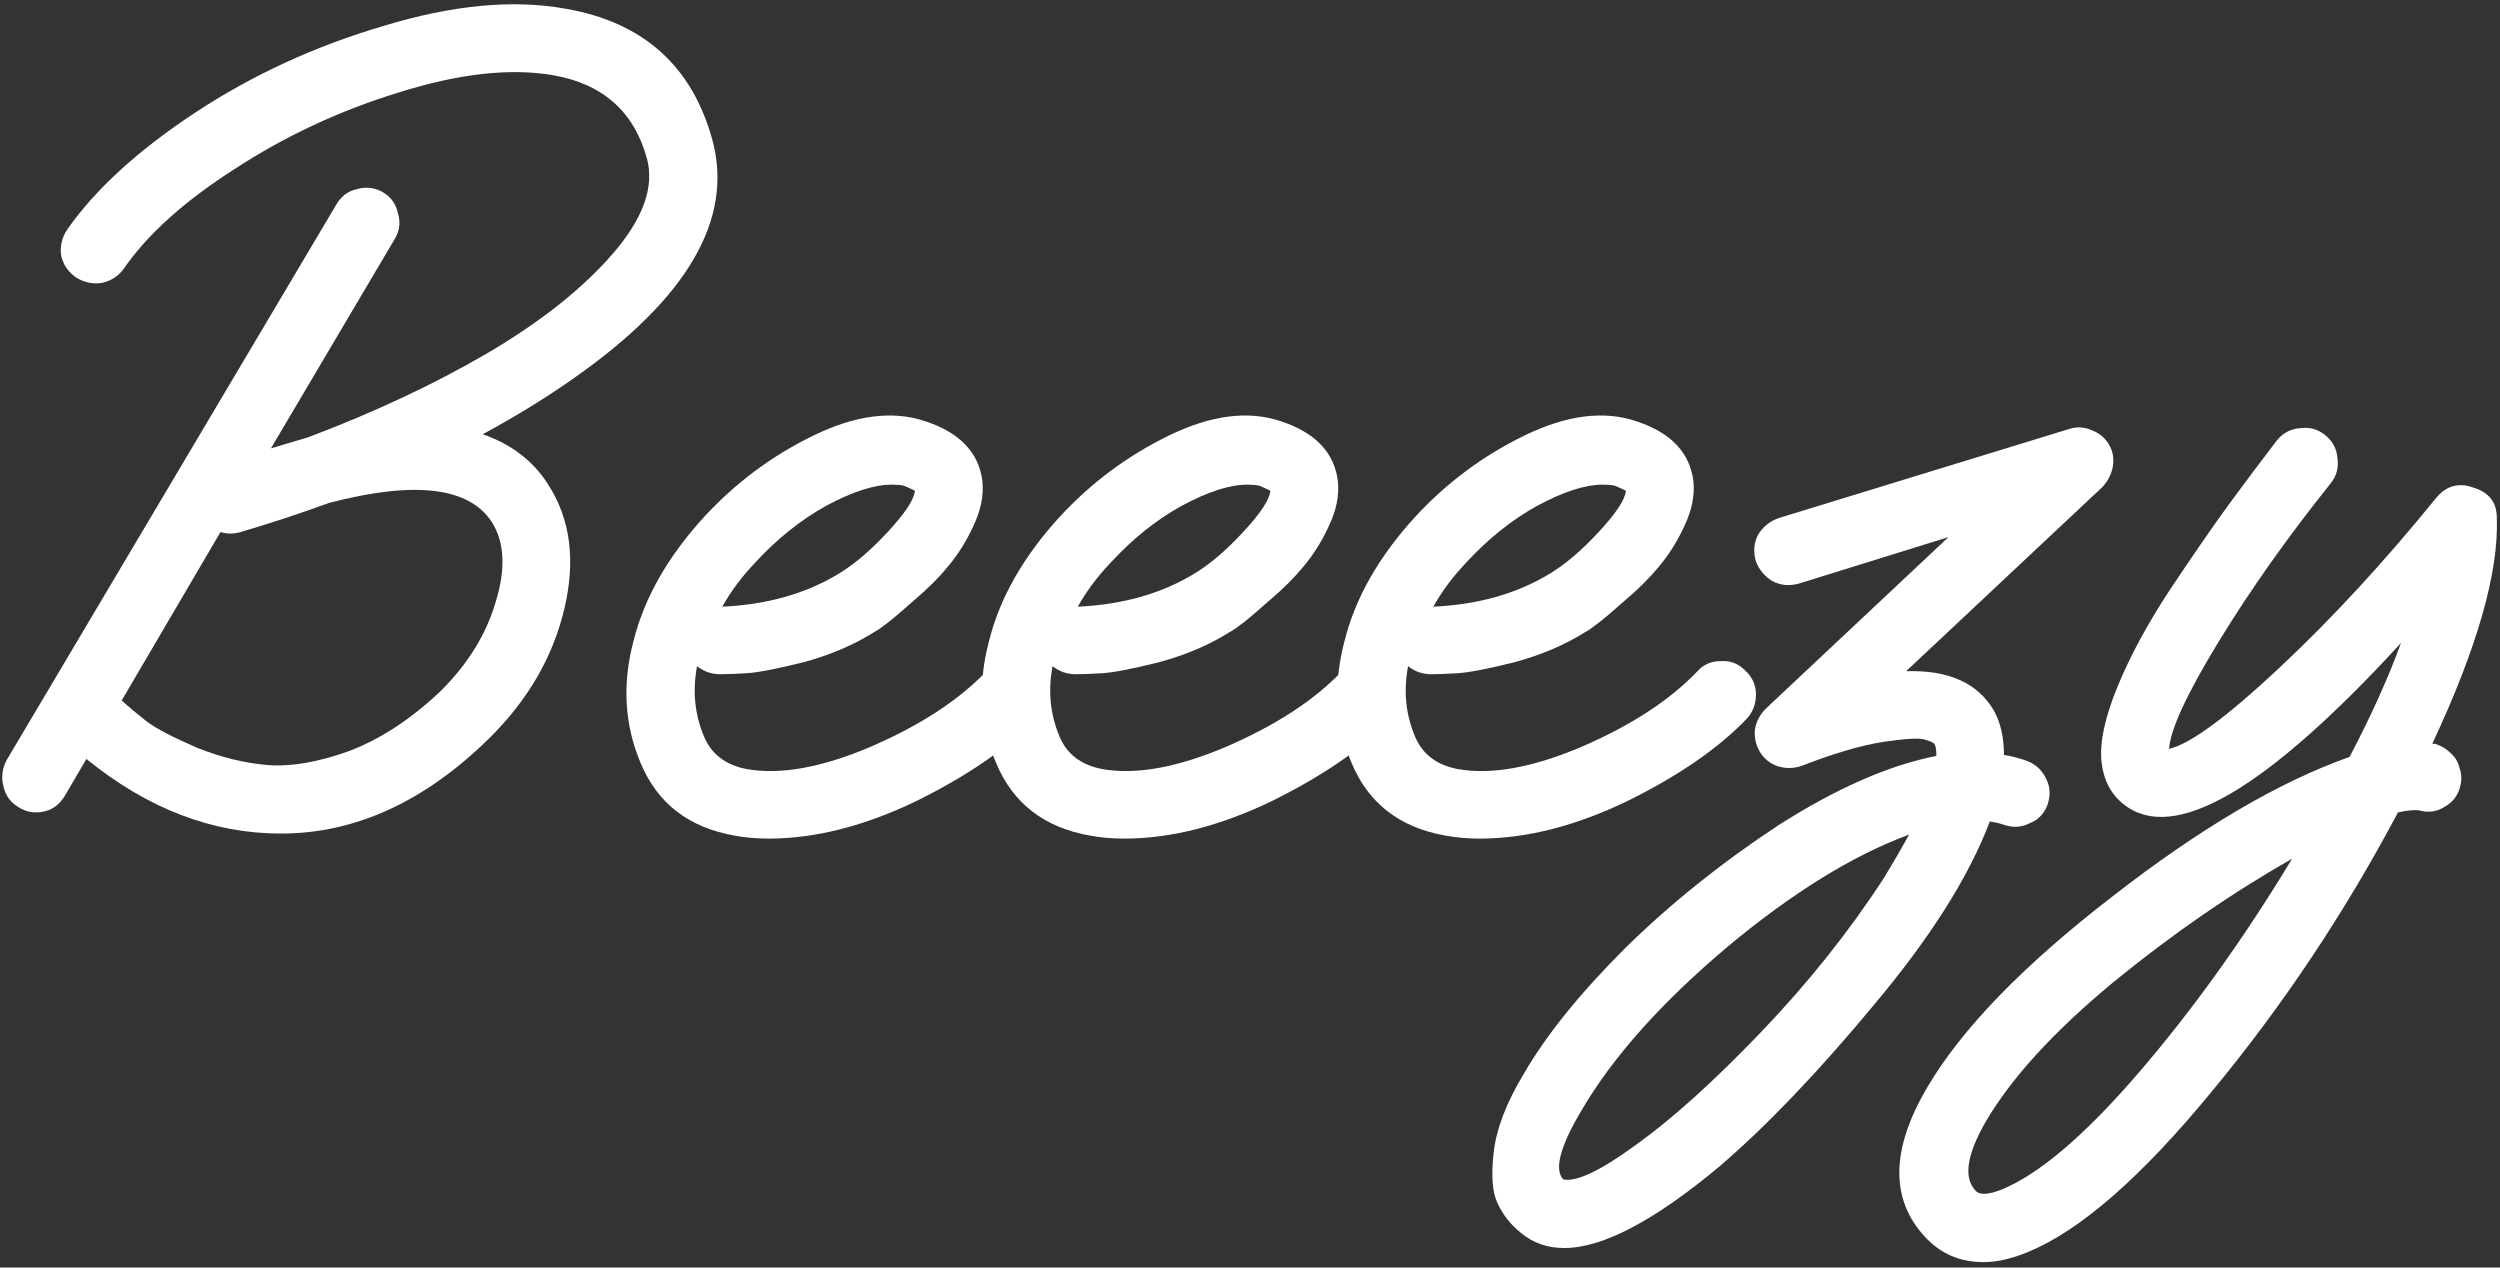 <svg width="357" height="181" viewBox="0 0 357 181" fill="none" xmlns="http://www.w3.org/2000/svg">
<rect x="0" y="0" width="357" height="181" fill="#333333" stroke="none"/>
<path d="M101.76 20.104C104.736 31.336 98.16 42.616 82.032 53.944C78.096 56.728 73.728 59.416 68.928 62.008C73.056 63.448 76.176 65.848 78.288 69.208C81.456 74.104 82.224 80.008 80.592 86.92C78.96 93.832 75.36 100.024 69.792 105.496C60.576 114.52 50.688 119.032 40.128 119.032C30.336 119.032 21.072 115.48 12.336 108.376L9.312 113.56C8.352 115.192 6.96 116.008 5.136 116.008C4.272 116.008 3.456 115.768 2.688 115.288C1.536 114.616 0.816 113.656 0.528 112.408C0.144 111.064 0.288 109.768 0.96 108.52L48.048 29.176C48.72 28.024 49.68 27.304 50.928 27.016C52.272 26.632 53.52 26.776 54.672 27.448C55.824 28.12 56.544 29.128 56.832 30.472C57.216 31.72 57.072 32.92 56.4 34.072L38.688 64.024C40.608 63.448 42.384 62.92 44.016 62.44C53.424 58.888 61.92 54.904 69.504 50.488C77.184 45.976 83.184 41.224 87.504 36.232C91.824 31.24 93.456 26.728 92.4 22.696C90.576 15.976 86.112 11.992 79.008 10.744C72.864 9.688 65.52 10.504 56.976 13.192C48.528 15.784 40.704 19.432 33.504 24.136C26.304 28.744 21.024 33.496 17.664 38.392C16.896 39.448 15.84 40.12 14.496 40.408C13.152 40.6 11.904 40.312 10.752 39.544C9.696 38.776 9.024 37.768 8.736 36.52C8.544 35.176 8.832 33.928 9.6 32.776C13.632 27.016 19.728 21.448 27.888 16.072C36.048 10.696 45.024 6.568 54.816 3.688C64.608 0.712 73.248 -0.104 80.736 1.24C91.872 3.16 98.88 9.448 101.76 20.104ZM70.224 74.536C66.96 69.544 59.232 68.632 47.04 71.8C42.816 73.336 38.592 74.728 34.368 75.976C33.408 76.264 32.448 76.264 31.488 75.976L17.376 100.024C18.432 100.984 19.632 101.992 20.976 103.048C22.416 104.104 24.816 105.352 28.176 106.792C31.536 108.136 34.848 108.952 38.112 109.24C41.472 109.528 45.408 108.856 49.92 107.224C54.432 105.496 58.8 102.616 63.024 98.584C66.864 94.744 69.456 90.52 70.8 85.912C72.24 81.208 72.048 77.416 70.224 74.536Z" fill="white"/>
<path d="M144.18 94.408C145.524 94.312 146.676 94.744 147.636 95.704C148.692 96.664 149.22 97.816 149.22 99.16C149.22 100.504 148.788 101.656 147.924 102.616C143.892 106.84 138.18 110.776 130.788 114.424C123.396 117.976 116.388 119.752 109.764 119.752C108.036 119.752 106.404 119.608 104.868 119.32C98.34 118.168 93.876 114.712 91.476 108.952C89.172 103.48 88.836 97.672 90.468 91.528C92.004 85.384 95.364 79.48 100.548 73.816C105.06 68.92 110.292 65.032 116.244 62.152C122.196 59.272 127.476 58.6 132.084 60.136C137.076 61.768 139.812 64.648 140.292 68.776C140.484 70.792 140.052 72.904 138.996 75.112C138.036 77.224 136.836 79.144 135.396 80.872C134.052 82.504 132.468 84.088 130.644 85.624C128.916 87.16 127.62 88.264 126.756 88.936C125.892 89.608 125.268 90.04 124.884 90.232C122.004 92.056 118.644 93.496 114.804 94.552C110.964 95.512 108.228 96.04 106.596 96.136C105.06 96.232 103.812 96.28 102.852 96.28C101.604 96.28 100.5 95.896 99.54 95.128C98.868 98.68 99.204 102.04 100.548 105.208C101.604 107.704 103.62 109.24 106.596 109.816C111.396 110.68 117.3 109.624 124.308 106.648C131.412 103.576 136.932 99.976 140.868 95.848C141.732 94.888 142.836 94.408 144.18 94.408ZM107.748 80.44C105.924 82.36 104.388 84.424 103.14 86.632C109.572 86.344 115.14 84.76 119.844 81.88C122.052 80.536 124.356 78.568 126.756 75.976C129.252 73.288 130.548 71.32 130.644 70.072C130.26 69.88 129.732 69.64 129.06 69.352C128.58 69.256 128.004 69.208 127.332 69.208C124.836 69.208 121.716 70.216 117.972 72.232C114.324 74.248 110.916 76.984 107.748 80.44Z" fill="white"/>
<path d="M194.946 94.408C196.29 94.312 197.442 94.744 198.402 95.704C199.458 96.664 199.986 97.816 199.986 99.16C199.986 100.504 199.554 101.656 198.69 102.616C194.658 106.84 188.946 110.776 181.554 114.424C174.162 117.976 167.154 119.752 160.53 119.752C158.802 119.752 157.17 119.608 155.634 119.32C149.106 118.168 144.642 114.712 142.242 108.952C139.938 103.48 139.602 97.672 141.234 91.528C142.77 85.384 146.13 79.48 151.314 73.816C155.826 68.92 161.058 65.032 167.01 62.152C172.962 59.272 178.242 58.6 182.85 60.136C187.842 61.768 190.578 64.648 191.058 68.776C191.25 70.792 190.818 72.904 189.762 75.112C188.802 77.224 187.602 79.144 186.162 80.872C184.818 82.504 183.234 84.088 181.41 85.624C179.682 87.16 178.386 88.264 177.522 88.936C176.658 89.608 176.034 90.04 175.65 90.232C172.77 92.056 169.41 93.496 165.57 94.552C161.73 95.512 158.994 96.04 157.362 96.136C155.826 96.232 154.578 96.28 153.618 96.28C152.37 96.28 151.266 95.896 150.306 95.128C149.634 98.68 149.97 102.04 151.314 105.208C152.37 107.704 154.386 109.24 157.362 109.816C162.162 110.68 168.066 109.624 175.074 106.648C182.178 103.576 187.698 99.976 191.634 95.848C192.498 94.888 193.602 94.408 194.946 94.408ZM158.514 80.44C156.69 82.36 155.154 84.424 153.906 86.632C160.338 86.344 165.906 84.76 170.61 81.88C172.818 80.536 175.122 78.568 177.522 75.976C180.018 73.288 181.314 71.32 181.41 70.072C181.026 69.88 180.498 69.64 179.826 69.352C179.346 69.256 178.77 69.208 178.098 69.208C175.602 69.208 172.482 70.216 168.738 72.232C165.09 74.248 161.682 76.984 158.514 80.44Z" fill="white"/>
<path d="M245.712 94.408C247.056 94.312 248.208 94.744 249.168 95.704C250.224 96.664 250.752 97.816 250.752 99.16C250.752 100.504 250.32 101.656 249.456 102.616C245.424 106.84 239.712 110.776 232.32 114.424C224.928 117.976 217.92 119.752 211.296 119.752C209.568 119.752 207.936 119.608 206.4 119.32C199.872 118.168 195.408 114.712 193.008 108.952C190.704 103.48 190.368 97.672 192 91.528C193.536 85.384 196.896 79.48 202.08 73.816C206.592 68.92 211.824 65.032 217.776 62.152C223.728 59.272 229.008 58.6 233.616 60.136C238.608 61.768 241.344 64.648 241.824 68.776C242.016 70.792 241.584 72.904 240.528 75.112C239.568 77.224 238.368 79.144 236.928 80.872C235.584 82.504 234 84.088 232.176 85.624C230.448 87.16 229.152 88.264 228.288 88.936C227.424 89.608 226.8 90.04 226.416 90.232C223.536 92.056 220.176 93.496 216.336 94.552C212.496 95.512 209.76 96.04 208.128 96.136C206.592 96.232 205.344 96.28 204.384 96.28C203.136 96.28 202.032 95.896 201.072 95.128C200.4 98.68 200.736 102.04 202.08 105.208C203.136 107.704 205.152 109.24 208.128 109.816C212.928 110.68 218.832 109.624 225.84 106.648C232.944 103.576 238.464 99.976 242.4 95.848C243.264 94.888 244.368 94.408 245.712 94.408ZM209.28 80.44C207.456 82.36 205.92 84.424 204.672 86.632C211.104 86.344 216.672 84.76 221.376 81.88C223.584 80.536 225.888 78.568 228.288 75.976C230.784 73.288 232.08 71.32 232.176 70.072C231.792 69.88 231.264 69.64 230.592 69.352C230.112 69.256 229.536 69.208 228.864 69.208C226.368 69.208 223.248 70.216 219.504 72.232C215.856 74.248 212.448 76.984 209.28 80.44Z" fill="white"/>
<path d="M298.691 61.432C299.747 61.816 300.563 62.488 301.139 63.448C301.715 64.408 301.907 65.464 301.715 66.616C301.523 67.672 301.043 68.632 300.275 69.496L272.195 95.848C278.243 95.656 282.419 97.528 284.723 101.464C285.683 103.192 286.163 105.304 286.163 107.8C287.315 107.992 288.419 108.28 289.475 108.664C290.723 109.144 291.635 110.008 292.211 111.256C292.787 112.408 292.835 113.656 292.355 115C291.875 116.248 291.011 117.112 289.763 117.592C288.611 118.168 287.363 118.216 286.019 117.736C285.443 117.544 284.819 117.4 284.147 117.304C281.171 125.176 275.651 133.912 267.587 143.512C259.619 153.112 252.275 160.792 245.555 166.552C236.243 174.328 228.851 178.216 223.379 178.216C220.979 178.216 218.915 177.496 217.187 176.056C215.747 174.904 214.643 173.512 213.875 171.88C213.107 170.344 212.915 167.896 213.299 164.536C213.683 161.176 215.123 157.432 217.619 153.304C220.787 147.832 225.587 141.88 232.019 135.448C238.451 129.112 245.747 123.256 253.907 117.88C262.163 112.6 269.699 109.288 276.515 107.944C276.515 107.08 276.419 106.504 276.227 106.216C276.035 106.024 275.603 105.832 274.931 105.64C274.259 105.352 272.291 105.448 269.027 105.928C265.859 106.408 261.923 107.56 257.219 109.384C256.067 109.768 254.915 109.768 253.763 109.384C252.707 109 251.891 108.328 251.315 107.368C250.739 106.408 250.499 105.352 250.595 104.2C250.787 103.048 251.315 102.04 252.179 101.176L278.243 76.696L256.931 83.32C255.587 83.704 254.339 83.608 253.187 83.032C252.035 82.36 251.219 81.4 250.739 80.152C250.355 78.808 250.451 77.56 251.027 76.408C251.699 75.256 252.707 74.44 254.051 73.96L295.379 61.288C296.531 60.904 297.635 60.952 298.691 61.432ZM269.027 125.368C270.371 123.16 271.571 121.096 272.627 119.176C264.563 122.152 255.875 127.528 246.563 135.304C237.251 143.176 230.387 150.856 225.971 158.344C222.803 163.624 221.891 166.984 223.235 168.424C225.155 168.808 228.659 167.128 233.747 163.384C238.835 159.736 244.739 154.408 251.459 147.4C258.179 140.392 264.035 133.048 269.027 125.368Z" fill="white"/>
<path d="M347.76 106.216C348.624 106.504 349.344 106.936 349.92 107.512C350.592 108.088 351.024 108.808 351.216 109.672C351.504 110.44 351.552 111.256 351.36 112.12C351.072 113.464 350.352 114.472 349.2 115.144C348.048 115.912 346.8 116.104 345.456 115.72C344.784 115.624 343.776 115.72 342.432 116.008C334.848 130.312 326.016 143.56 315.936 155.752C305.856 168.04 297.072 175.72 289.584 178.792C287.28 179.752 285.168 180.232 283.248 180.232C279.888 180.232 277.104 179.032 274.896 176.632C269.904 171.256 270 164.152 275.184 155.32C280.08 146.968 288.864 137.896 301.536 128.104C314.112 118.312 325.44 111.64 335.52 108.088C338.592 102.232 341.04 96.808 342.864 91.816C323.568 112.84 310.368 120.52 303.264 114.856C301.44 113.416 300.384 111.4 300.096 108.808C299.808 106.024 300.576 102.424 302.4 98.008C304.224 93.592 306.72 88.984 309.888 84.184C313.152 79.288 315.936 75.256 318.24 72.088C320.64 68.824 322.944 65.752 325.152 62.872C326.016 61.816 327.12 61.24 328.464 61.144C329.808 60.952 331.008 61.288 332.064 62.152C333.12 63.016 333.696 64.12 333.792 65.464C333.984 66.808 333.648 68.008 332.784 69.064C326.64 76.744 321.312 84.28 316.8 91.672C312.288 99.064 309.936 104.152 309.744 106.936C312.72 106.264 317.952 102.424 325.44 95.416C332.928 88.408 340.416 80.296 347.904 71.08C349.344 69.352 351.12 68.872 353.232 69.64C355.44 70.312 356.544 71.752 356.544 73.96C356.832 81.736 353.76 92.488 347.328 106.216C347.424 106.216 347.568 106.216 347.76 106.216ZM285.84 169.864C291.216 167.656 297.744 162.088 305.424 153.16C313.104 144.232 320.4 134.056 327.312 122.632C318.672 127.528 310.128 133.432 301.68 140.344C293.232 147.352 287.184 153.976 283.536 160.216C280.848 164.92 280.368 168.184 282.096 170.008C282.672 170.68 283.92 170.632 285.84 169.864Z" fill="white"/>
</svg>
